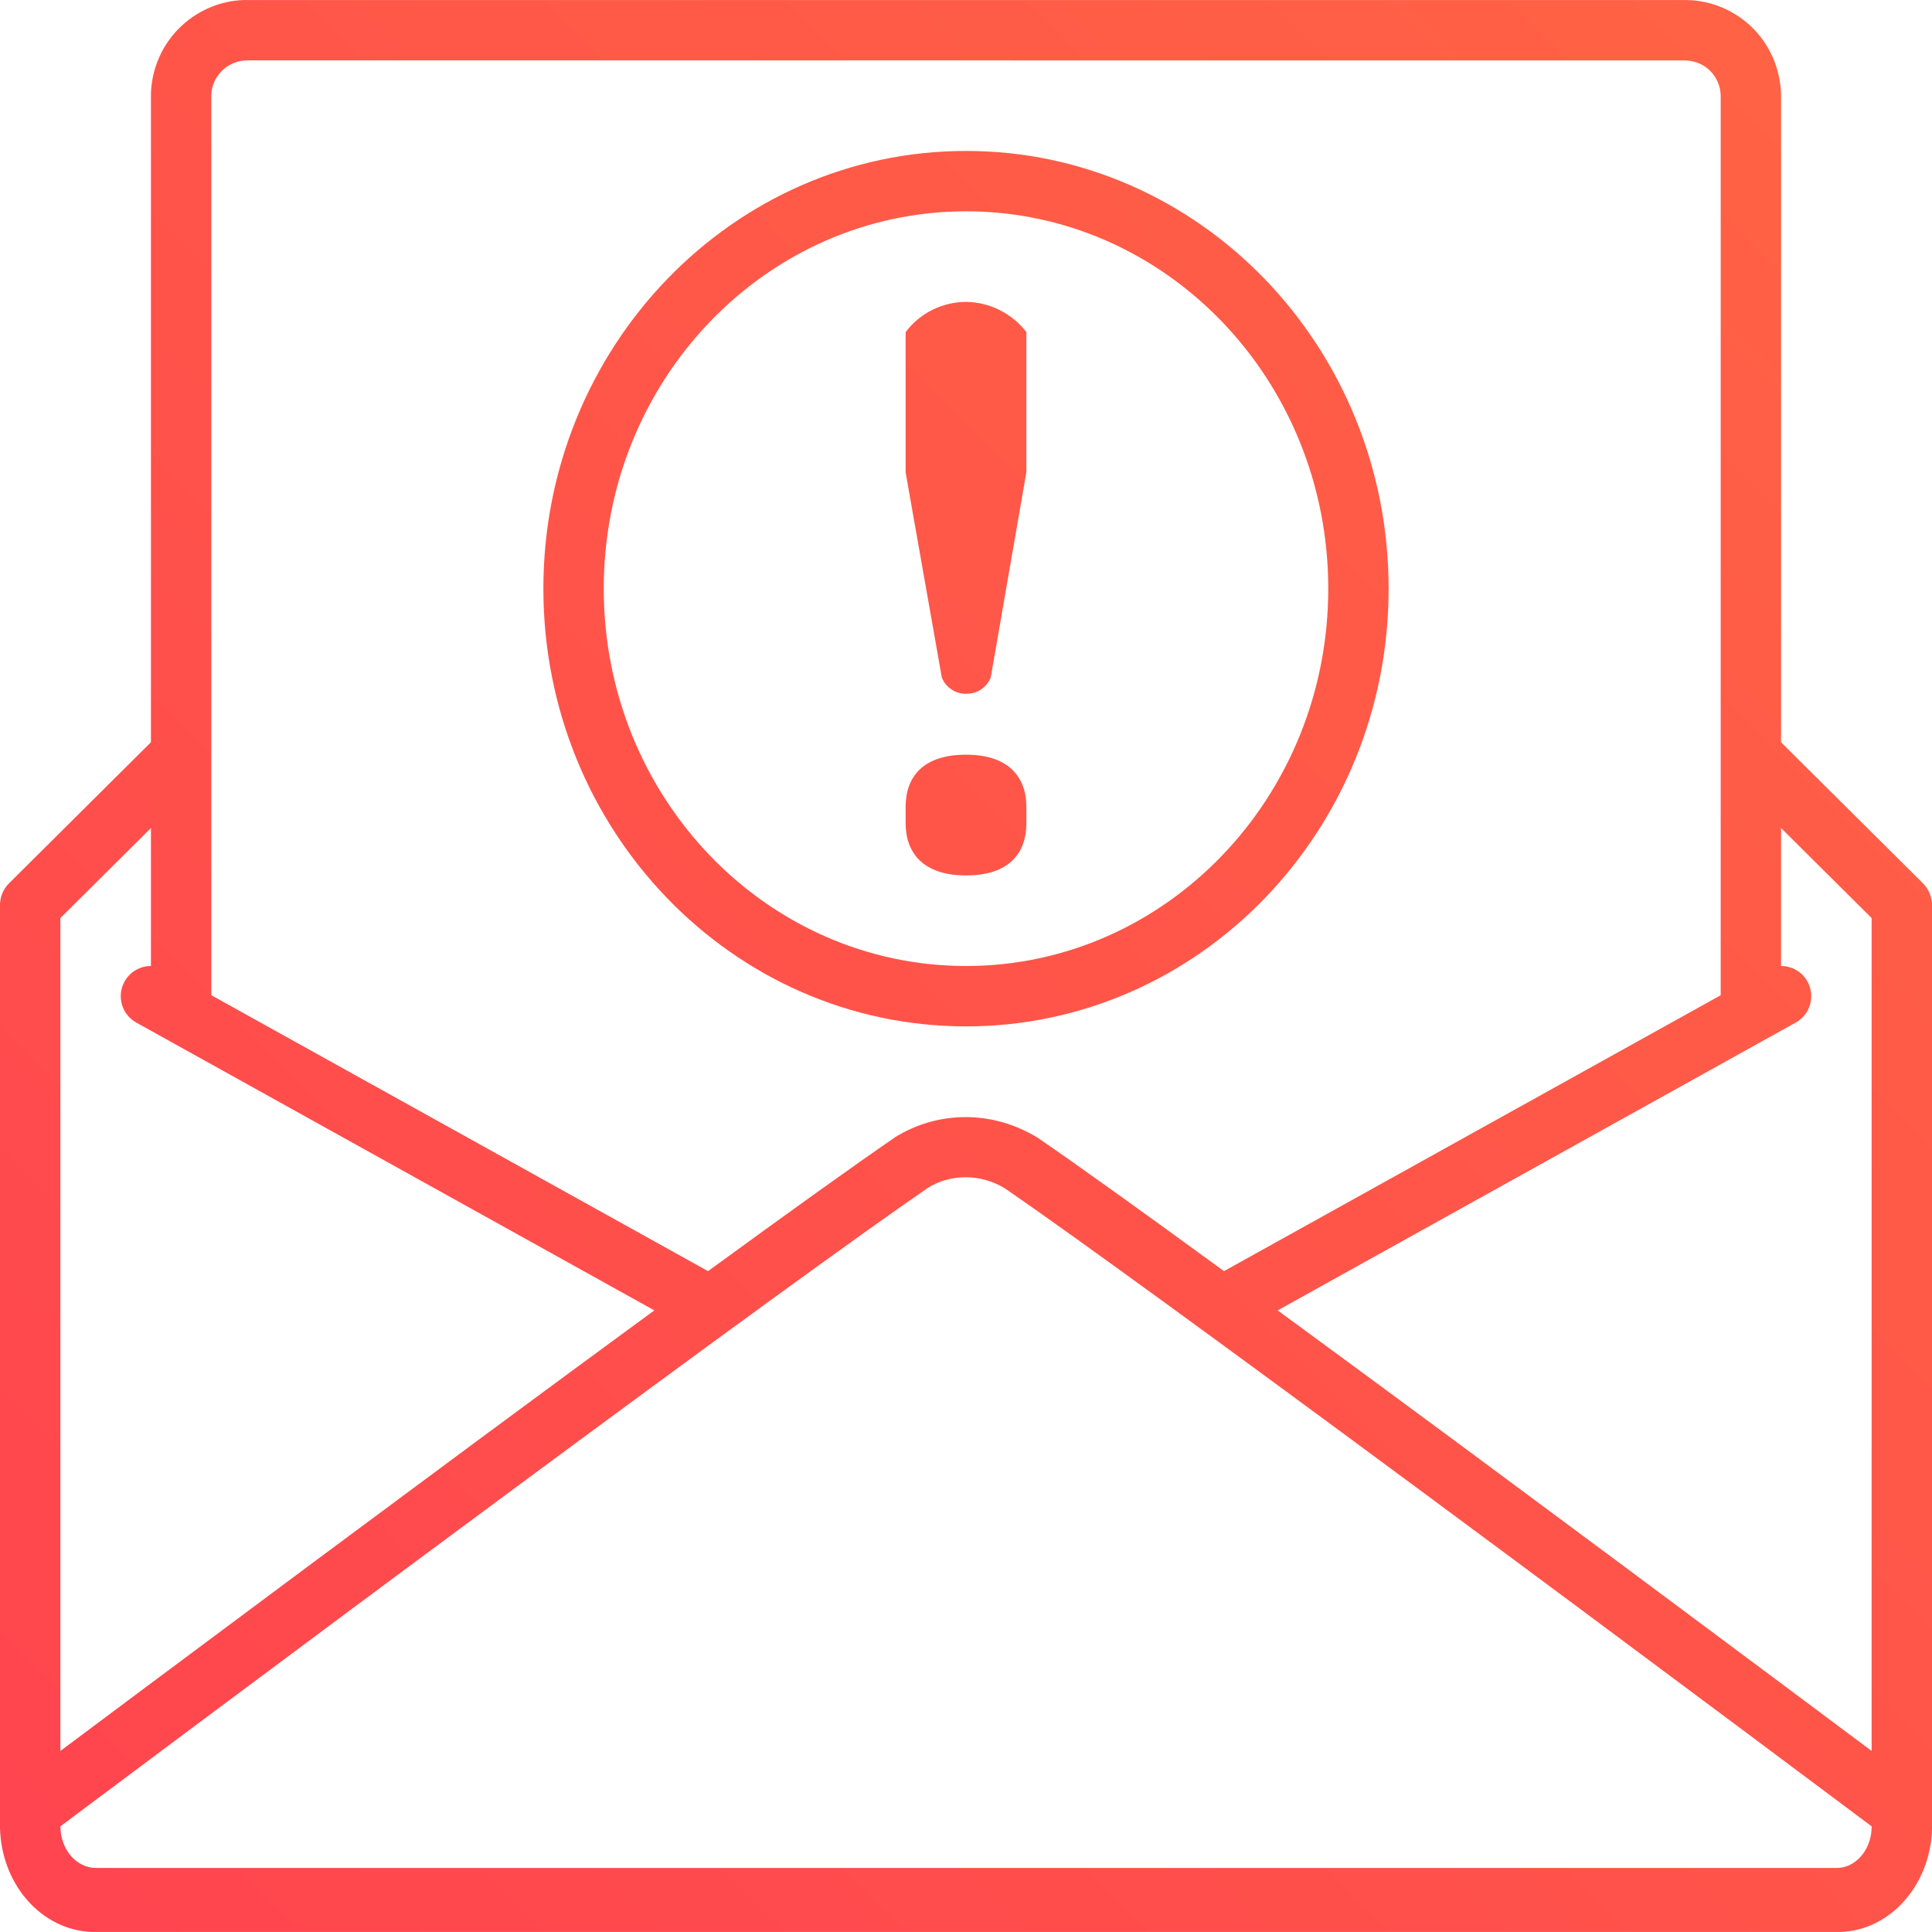 <svg width="32" height="32" viewBox="0 0 32 32" fill="none" xmlns="http://www.w3.org/2000/svg">
<g id="illustration / deriv / light / ic-typo-email-passkey" clip-path="url(#clip0_1123_306)">
<path id="Vector" fill-rule="evenodd" clip-rule="evenodd" d="M2.5 16C2.324 16 2.154 16.093 2.063 16.257C1.929 16.499 2.016 16.803 2.257 16.937L10.838 21.704C9.96 22.346 8.979 23.069 7.905 23.863L7.754 23.975C6.091 25.206 4.318 26.524 2.552 27.842C1.994 28.258 1.474 28.647 1 29.001L1 15.206L2.5 13.715V16ZM3.5 16.484L11.727 21.054C13.098 20.054 14.153 19.298 14.835 18.83C15.554 18.391 16.446 18.391 17.188 18.845C17.857 19.304 18.906 20.056 20.273 21.054L28.5 16.484L28.5 12.514V12.5L28.5 1.579C28.496 1.421 28.429 1.271 28.314 1.162C28.198 1.054 28.044 0.995 27.87 1.001L4.114 1C3.956 0.995 3.802 1.054 3.687 1.162C3.571 1.271 3.504 1.421 3.5 1.566V12.507V16.484ZM29.5 16C29.676 16 29.846 16.093 29.937 16.257C30.071 16.499 29.984 16.803 29.743 16.937L21.162 21.704C22.039 22.346 23.02 23.069 24.095 23.863L24.246 23.975C25.909 25.206 27.682 26.524 29.448 27.842C30.006 28.258 30.526 28.647 31 29.001V15.206L29.5 13.715V16ZM31 30.25L30.555 29.917C30.041 29.533 29.468 29.105 28.85 28.643C27.085 27.326 25.313 26.008 23.651 24.779L23.5 24.667C20.223 22.243 17.807 20.484 16.645 19.683C16.245 19.44 15.755 19.44 15.378 19.668C14.193 20.484 11.777 22.243 8.5 24.667L8.349 24.779C6.687 26.008 4.915 27.326 3.15 28.643C2.532 29.105 1.959 29.533 1.445 29.917L1 30.25V30.265C1.011 30.657 1.283 30.949 1.605 30.939L30.41 30.939C30.717 30.949 30.989 30.657 31 30.281V30.25ZM0 30V30.281C0.027 31.257 0.744 32.028 1.62 31.999L30.395 31.999C31.256 32.028 31.973 31.257 32 30.296V15.03L32 15.018L32 15.011C32.005 14.873 31.954 14.734 31.85 14.63L29.5 12.294V1.566C29.488 1.128 29.308 0.726 28.999 0.434C28.69 0.143 28.278 -0.013 27.854 0.001L4.13 0.001C3.722 -0.013 3.31 0.143 3.001 0.434C2.692 0.726 2.512 1.128 2.5 1.552V12.294L0.15 14.63C0.045 14.734 -0.005 14.873 0 15.011C0 15.017 0 15.024 0 15.03V30ZM23 9.75C23 13.75 19.87 17 16 17C12.13 17 9 13.75 9 9.75C9 5.75 12.13 2.5 16 2.5C19.87 2.5 23 5.75 23 9.75ZM10 9.75C10 13.206 12.691 16 16 16C19.309 16 22 13.206 22 9.75C22 6.294 19.309 3.5 16 3.5C12.691 3.5 10 6.294 10 9.75ZM15.6 11.225L15 7.825V5.5C15.237 5.186 15.607 5.002 16 5C16.392 5.005 16.76 5.189 17 5.5V7.82L16.41 11.22C16.349 11.376 16.202 11.482 16.035 11.49C15.848 11.506 15.671 11.399 15.6 11.225ZM15 13.635V13.365C15 12.865 15.29 12.5 16 12.5C16.71 12.5 17 12.875 17 13.365V13.635C17 14.135 16.71 14.5 16 14.5C15.29 14.5 15 14.125 15 13.635Z" fill="url(#paint0_linear_1123_306)"/>
</g>
<defs>
<linearGradient id="paint0_linear_1123_306" x1="16" y1="48" x2="48" y2="16" gradientUnits="userSpaceOnUse">
<stop stop-color="#FF444F"/>
<stop offset="1" stop-color="#FF6444"/>
</linearGradient>
<clipPath id="clip0_1123_306">
<rect width="32" height="32" fill="white"/>
</clipPath>
</defs>
</svg>
